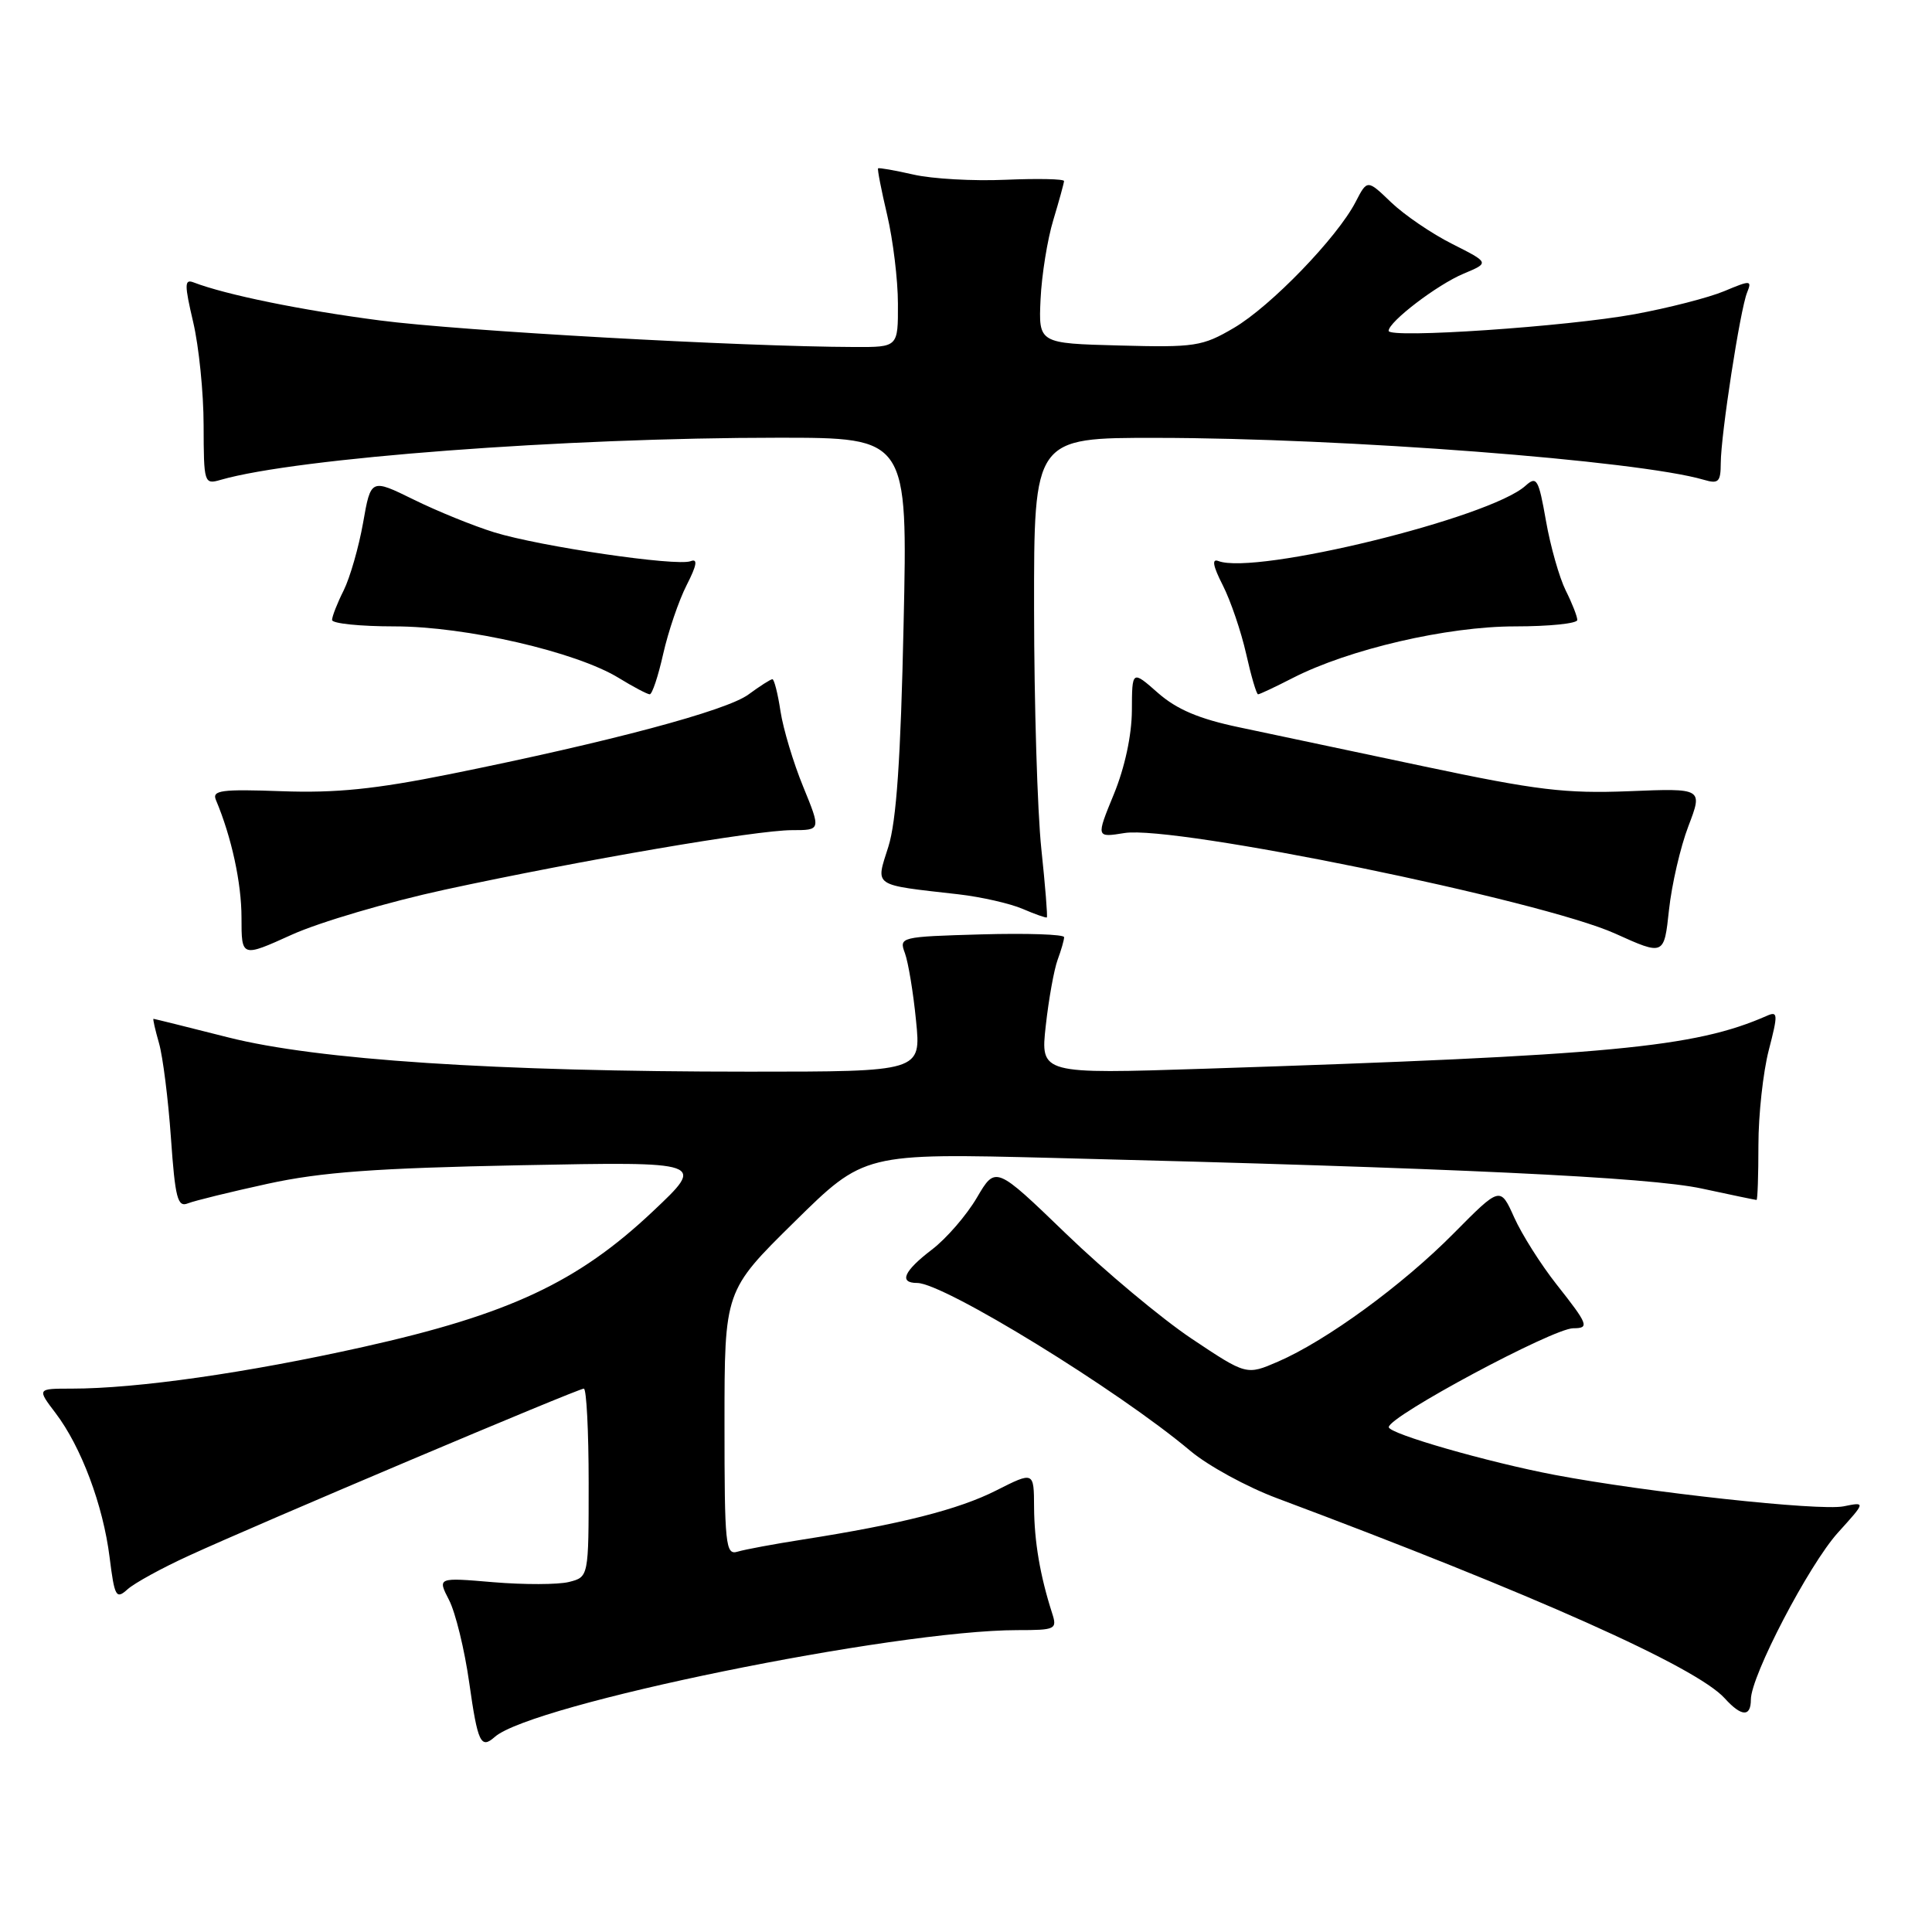 <?xml version="1.0" encoding="UTF-8" standalone="no"?>
<!DOCTYPE svg PUBLIC "-//W3C//DTD SVG 1.1//EN" "http://www.w3.org/Graphics/SVG/1.1/DTD/svg11.dtd" >
<svg xmlns="http://www.w3.org/2000/svg" xmlns:xlink="http://www.w3.org/1999/xlink" version="1.1" viewBox="0 0 256 256">
 <g >
 <path fill="currentColor"
d=" M 65.55 230.16 C 70.43 225.82 118.42 216.01 134.82 216.00 C 139.88 216.00 140.10 215.89 139.41 213.75 C 137.81 208.77 137.05 204.26 137.02 199.73 C 137.00 194.97 137.00 194.97 132.01 197.49 C 127.03 200.02 119.33 201.97 106.36 204.00 C 102.59 204.59 98.71 205.31 97.75 205.60 C 96.13 206.10 96.00 204.83 96.00 188.58 C 96.00 171.03 96.00 171.03 105.25 161.92 C 114.50 152.80 114.50 152.80 139.50 153.43 C 192.75 154.76 218.54 155.98 225.50 157.49 C 229.35 158.32 232.61 159.00 232.75 159.00 C 232.89 159.00 233.00 155.72 233.00 151.72 C 233.00 147.71 233.62 142.06 234.37 139.16 C 235.61 134.37 235.59 133.95 234.12 134.60 C 224.55 138.81 213.54 139.85 159.68 141.61 C 137.86 142.32 137.86 142.32 138.57 135.91 C 138.96 132.38 139.67 128.46 140.14 127.18 C 140.61 125.91 141.00 124.56 141.00 124.18 C 141.00 123.81 136.07 123.64 130.05 123.81 C 119.26 124.12 119.11 124.16 119.91 126.31 C 120.35 127.52 121.02 131.54 121.38 135.25 C 122.06 142.00 122.06 142.00 99.28 142.00 C 65.64 142.00 42.01 140.44 30.24 137.46 C 24.91 136.11 20.45 135.00 20.34 135.00 C 20.23 135.00 20.56 136.45 21.07 138.23 C 21.58 140.01 22.29 145.65 22.65 150.78 C 23.21 158.77 23.53 160.01 24.90 159.45 C 25.78 159.10 30.55 157.93 35.50 156.85 C 42.57 155.31 49.76 154.78 69.00 154.40 C 93.50 153.92 93.50 153.92 86.50 160.52 C 76.55 169.91 67.44 174.17 48.12 178.48 C 32.76 181.91 18.15 184.00 9.49 184.00 C 4.90 184.00 4.90 184.00 7.37 187.25 C 10.76 191.71 13.66 199.45 14.52 206.33 C 15.18 211.59 15.38 211.96 16.89 210.60 C 17.79 209.78 21.45 207.77 25.02 206.14 C 34.08 201.97 76.58 184.00 77.36 184.00 C 77.71 184.00 78.00 189.62 78.00 196.48 C 78.00 208.96 78.00 208.96 75.39 209.62 C 73.95 209.98 69.44 209.99 65.37 209.65 C 57.96 209.02 57.96 209.02 59.50 212.01 C 60.35 213.65 61.56 218.59 62.18 223.00 C 63.30 230.92 63.71 231.79 65.55 230.16 Z  M 232.00 225.20 C 232.00 222.08 239.68 207.36 243.53 203.09 C 247.23 199.00 247.23 199.00 244.27 199.60 C 241.08 200.23 218.25 197.75 206.00 195.43 C 197.16 193.75 183.99 189.97 184.02 189.10 C 184.06 187.65 205.80 176.00 208.47 176.00 C 210.64 176.00 210.46 175.52 206.25 170.19 C 204.19 167.58 201.66 163.59 200.64 161.32 C 198.79 157.20 198.79 157.20 192.64 163.41 C 185.85 170.28 175.75 177.65 169.33 180.43 C 165.16 182.23 165.16 182.23 157.88 177.37 C 153.88 174.69 146.40 168.44 141.26 163.48 C 131.92 154.47 131.92 154.47 129.44 158.70 C 128.07 161.03 125.39 164.13 123.48 165.58 C 119.75 168.43 119.06 170.00 121.53 170.00 C 125.06 170.00 148.20 184.22 157.73 192.25 C 160.06 194.21 165.23 197.04 169.23 198.53 C 203.32 211.29 224.77 220.87 228.54 225.04 C 230.75 227.48 232.00 227.54 232.00 225.20 Z  M 58.92 117.89 C 77.11 113.96 100.23 110.00 104.95 110.00 C 108.78 110.00 108.78 110.00 106.43 104.25 C 105.13 101.09 103.78 96.59 103.42 94.25 C 103.07 91.91 102.58 90.00 102.35 90.00 C 102.11 90.00 100.69 90.91 99.18 92.02 C 96.28 94.17 80.81 98.30 59.60 102.58 C 49.72 104.57 44.50 105.10 37.34 104.84 C 29.32 104.55 28.07 104.72 28.61 106.00 C 30.68 110.91 32.00 116.99 32.00 121.60 C 32.00 126.87 32.00 126.87 38.67 123.85 C 42.34 122.19 51.45 119.51 58.92 117.89 Z  M 223.72 109.47 C 225.64 104.44 225.64 104.44 215.85 104.84 C 207.44 105.17 203.62 104.71 188.78 101.57 C 179.28 99.56 168.21 97.22 164.19 96.37 C 158.89 95.26 155.94 94.01 153.44 91.82 C 150.00 88.79 150.00 88.79 149.98 94.15 C 149.96 97.44 149.04 101.71 147.59 105.24 C 145.23 110.99 145.23 110.99 149.01 110.38 C 155.62 109.33 204.22 119.29 214.01 123.70 C 220.50 126.63 220.50 126.63 221.15 120.57 C 221.51 117.23 222.66 112.24 223.72 109.47 Z  M 137.98 112.46 C 137.46 107.53 137.03 93.26 137.02 80.75 C 137.00 58.00 137.00 58.00 153.25 58.02 C 178.21 58.04 217.03 61.02 225.75 63.57 C 227.71 64.15 228.00 63.87 228.01 61.37 C 228.02 57.63 230.58 41.01 231.50 38.76 C 232.16 37.12 231.97 37.11 228.47 38.58 C 226.41 39.44 221.07 40.81 216.61 41.63 C 207.62 43.28 184.00 44.88 184.00 43.84 C 184.00 42.64 190.44 37.72 193.94 36.26 C 197.37 34.82 197.37 34.82 192.44 32.33 C 189.72 30.97 186.08 28.48 184.33 26.81 C 181.17 23.77 181.17 23.77 179.62 26.77 C 177.18 31.48 168.38 40.59 163.48 43.46 C 159.32 45.90 158.33 46.05 148.32 45.78 C 137.61 45.50 137.61 45.50 137.88 39.65 C 138.03 36.44 138.79 31.71 139.57 29.15 C 140.34 26.59 140.98 24.27 140.99 23.99 C 141.00 23.71 137.51 23.64 133.25 23.82 C 128.99 24.01 123.49 23.70 121.03 23.13 C 118.57 22.57 116.46 22.20 116.35 22.31 C 116.24 22.43 116.78 25.21 117.56 28.51 C 118.33 31.80 118.98 37.09 118.98 40.25 C 119.00 46.00 119.00 46.00 113.25 45.98 C 98.29 45.94 60.95 43.85 50.34 42.46 C 39.89 41.10 29.93 39.06 25.65 37.42 C 24.43 36.95 24.43 37.69 25.60 42.69 C 26.35 45.88 26.98 52.04 26.98 56.37 C 27.00 64.05 27.05 64.22 29.25 63.58 C 39.33 60.68 74.77 58.00 103.17 58.00 C 120.28 58.00 120.28 58.00 119.73 82.75 C 119.35 100.55 118.78 108.82 117.71 112.20 C 116.02 117.55 115.49 117.19 127.00 118.50 C 130.03 118.85 133.85 119.72 135.50 120.43 C 137.15 121.14 138.59 121.65 138.71 121.56 C 138.83 121.48 138.50 117.38 137.98 112.46 Z  M 87.88 86.63 C 88.55 83.67 89.94 79.58 90.98 77.54 C 92.34 74.88 92.49 73.98 91.51 74.36 C 89.64 75.07 71.61 72.42 65.50 70.54 C 62.75 69.69 57.94 67.74 54.82 66.20 C 49.14 63.41 49.14 63.41 48.11 69.28 C 47.54 72.50 46.38 76.53 45.54 78.23 C 44.69 79.92 44.00 81.69 44.00 82.15 C 44.00 82.62 47.74 83.00 52.30 83.00 C 61.73 83.00 76.35 86.37 82.00 89.84 C 83.92 91.02 85.77 91.99 86.09 92.00 C 86.42 92.00 87.22 89.58 87.88 86.63 Z  M 171.29 89.84 C 178.75 86.02 191.76 83.00 200.74 83.00 C 205.28 83.00 209.00 82.62 209.00 82.15 C 209.00 81.69 208.31 79.92 207.46 78.23 C 206.62 76.53 205.44 72.39 204.85 69.02 C 203.87 63.45 203.62 63.03 202.13 64.37 C 197.42 68.63 166.37 76.23 161.44 74.34 C 160.54 73.99 160.72 74.99 162.02 77.54 C 163.06 79.58 164.45 83.67 165.12 86.63 C 165.78 89.58 166.49 92.00 166.70 92.00 C 166.91 92.00 168.97 91.03 171.29 89.84 Z "/>
</g>
</svg>